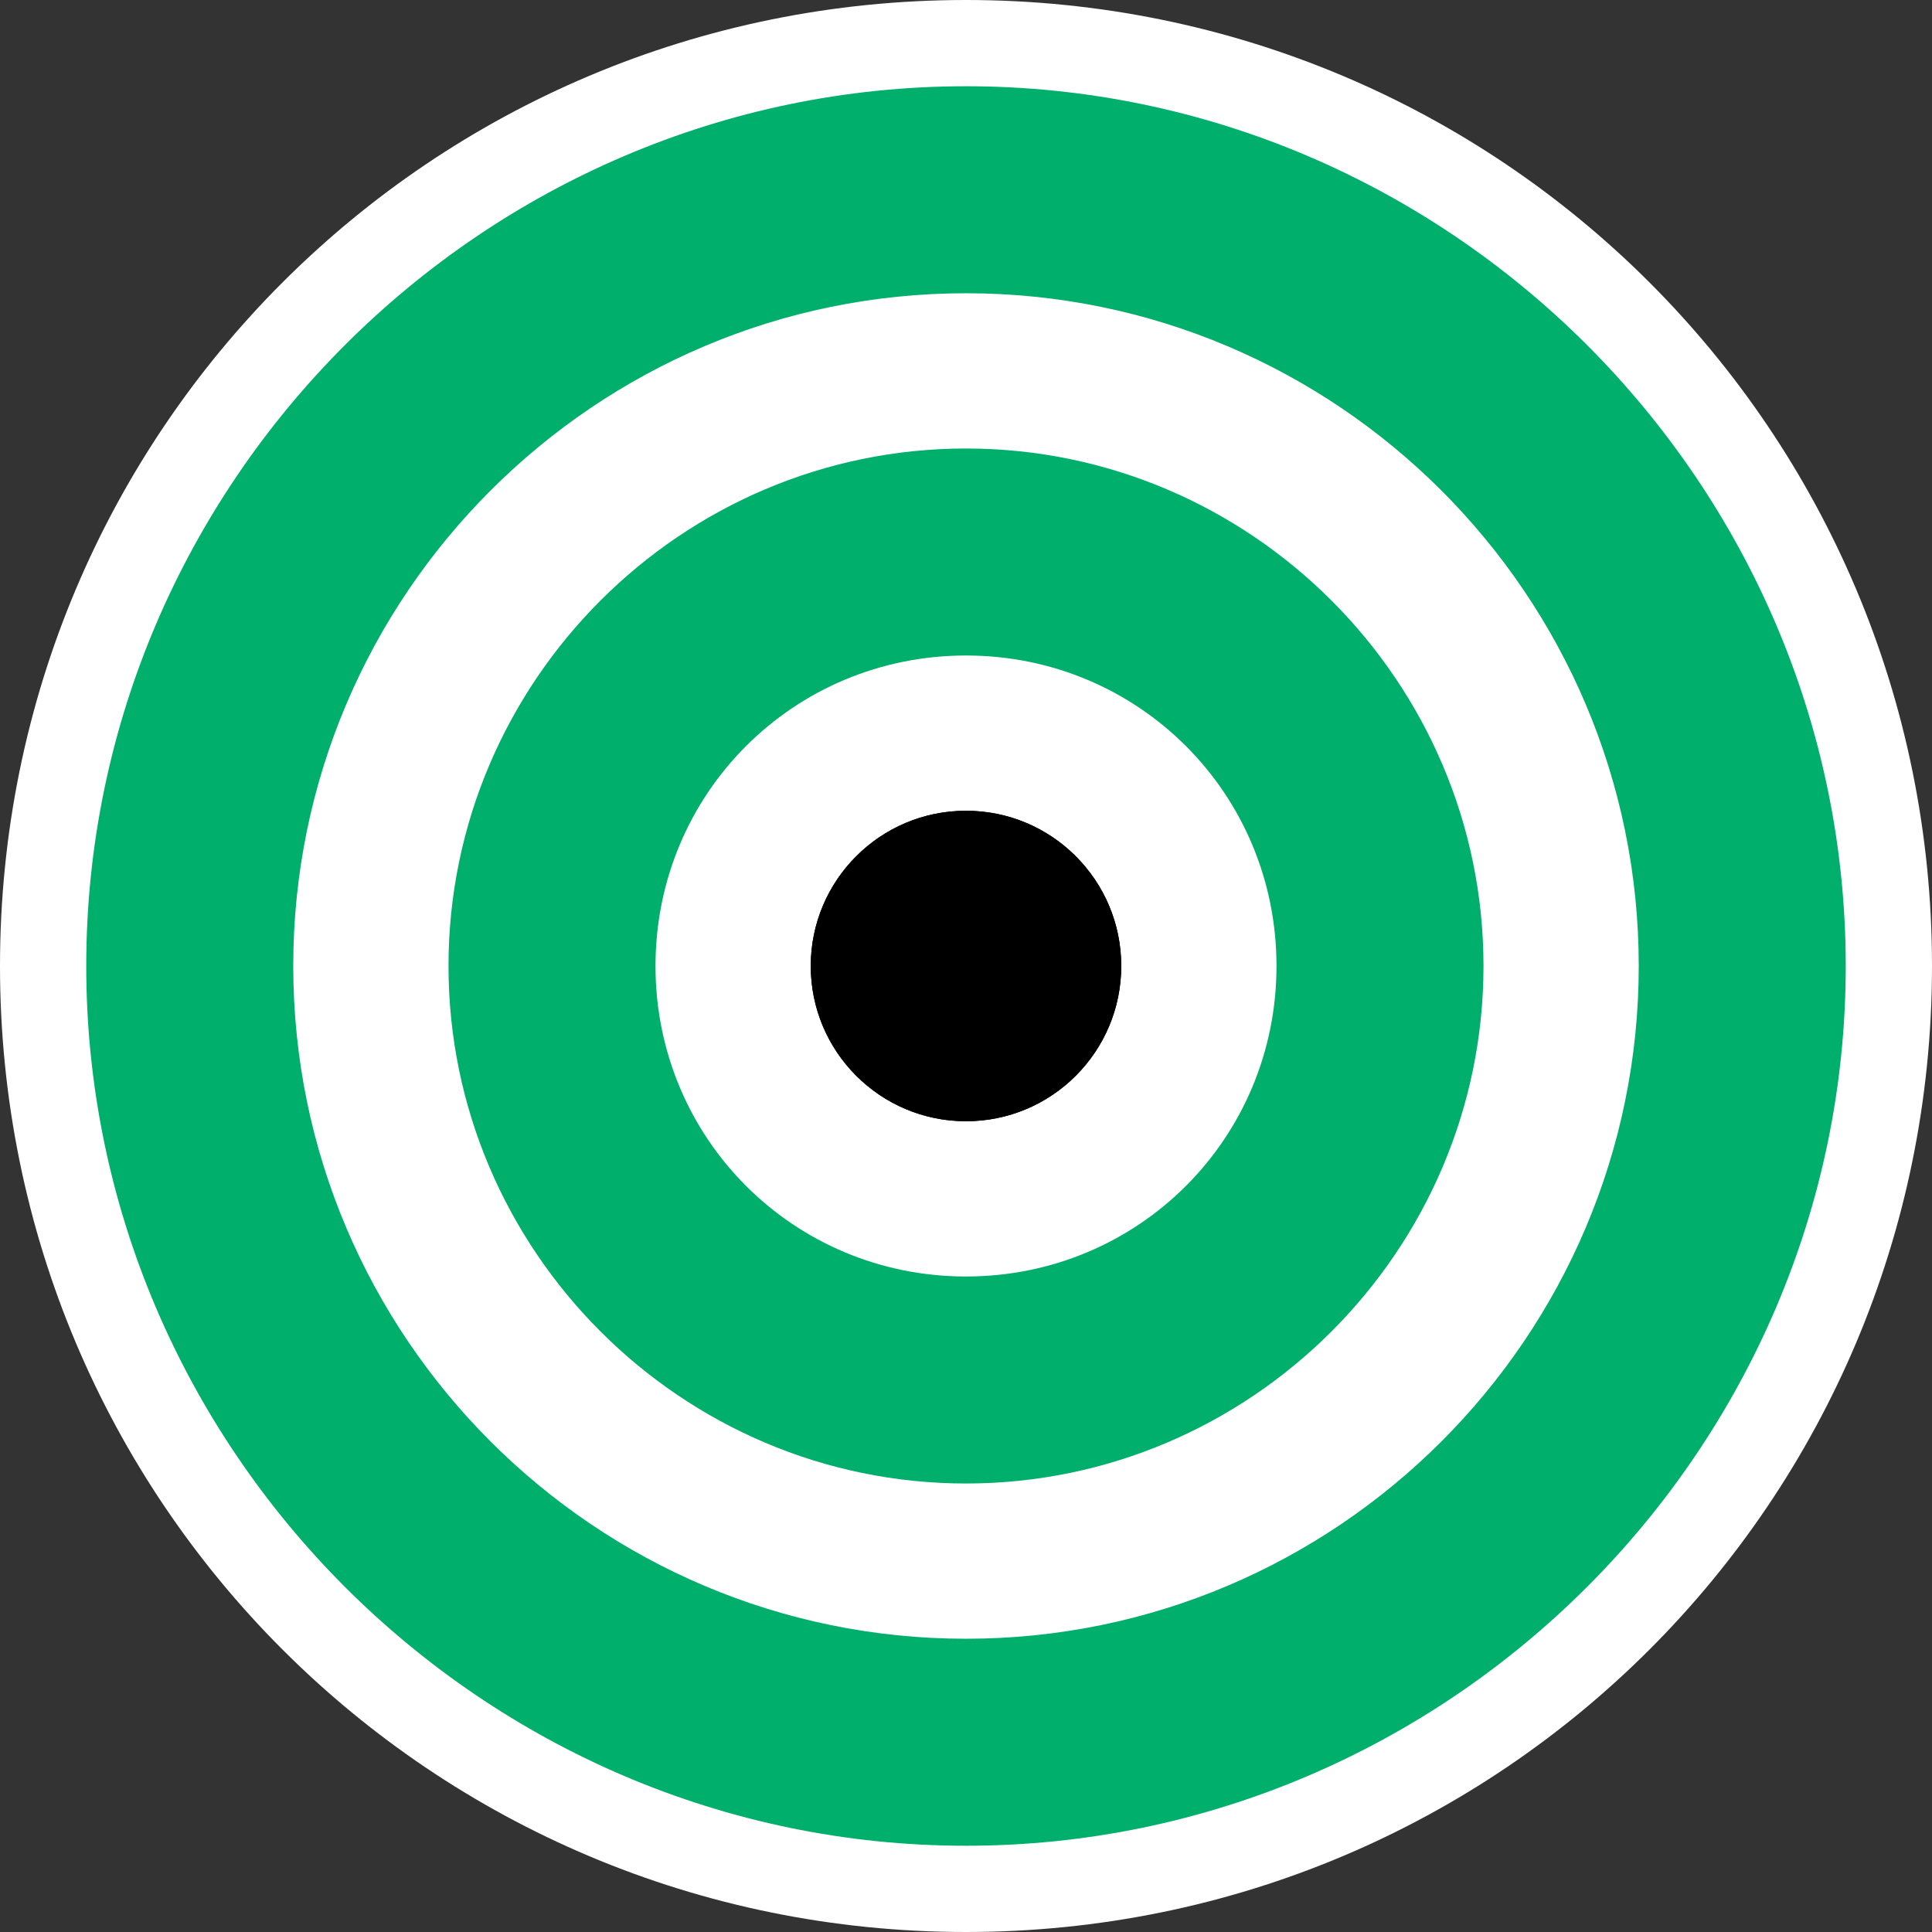 <?xml version="1.0" encoding="UTF-8" standalone="no"?>
<!-- Generator: Adobe Illustrator 29.4.0, SVG Export Plug-In . SVG Version: 9.03 Build 0)  -->

<svg
   version="1.1"
   id="Layer_1"
   x="0px"
   y="0px"
   viewBox="0 0 44.8 44.8"
   xml:space="preserve"
   sodipodi:docname="poi049_c.svg"
   width="44.8"
   height="44.8"
   inkscape:version="1.3.2 (091e20e, 2023-11-25, custom)"
   xmlns:inkscape="http://www.inkscape.org/namespaces/inkscape"
   xmlns:sodipodi="http://sodipodi.sourceforge.net/DTD/sodipodi-0.dtd"
   xmlns="http://www.w3.org/2000/svg"
   xmlns:svg="http://www.w3.org/2000/svg"><rect x="0" y="0" width="44.8" height="44.8" fill="#333333" stroke="none"/><defs
   id="defs5" /><sodipodi:namedview
   id="namedview5"
   pagecolor="#ffffff"
   bordercolor="#000000"
   borderopacity="0.25"
   inkscape:showpageshadow="2"
   inkscape:pageopacity="0.0"
   inkscape:pagecheckerboard="0"
   inkscape:deskcolor="#d1d1d1"
   inkscape:zoom="40.602679"
   inkscape:cx="22.412314"
   inkscape:cy="22.4"
   inkscape:window-width="3840"
   inkscape:window-height="2054"
   inkscape:window-x="2869"
   inkscape:window-y="-11"
   inkscape:window-maximized="1"
   inkscape:current-layer="Layer_1" />
<path
   style="fill:#ffffff"
   d="M 22.4,0 C 10,0 0,10 0,22.4 0,34.8 10,44.8 22.4,44.8 34.8,44.8 44.8,34.8 44.8,22.4 44.8,10 34.8,0 22.4,0 Z"
   id="path1" />
<g
   id="g3">
	<circle
   cx="22.4"
   cy="22.4"
   r="3.6"
   id="circle1" />
	<path
   style="fill:#00af6b"
   d="m 22.4,34.4 c -6.6,0 -12,-5.4 -12,-12 0,-6.6 5.4,-12 12,-12 6.6,0 12,5.4 12,12 0,6.6 -5.4,12 -12,12 z m 0,-19.2 c -4,0 -7.2,3.2 -7.2,7.2 0,4 3.2,7.2 7.2,7.2 4,0 7.2,-3.2 7.2,-7.2 0,-4 -3.2,-7.2 -7.2,-7.2 z"
   id="path2" />
	<path
   style="fill:#00af6b"
   d="M 22.4,42.8 C 11.2,42.8 2,33.6 2,22.4 2,11.2 11.2,2 22.4,2 c 11.2,0 20.4,9.2 20.4,20.4 0,11.2 -9.2,20.4 -20.4,20.4 z m 0,-36 C 13.8,6.8 6.8,13.8 6.8,22.4 6.8,31 13.8,38 22.4,38 31,38 38,31 38,22.4 38,13.8 31,6.8 22.4,6.8 Z"
   id="path3" />
</g>
<g
   id="g5">
	<circle
   cx="22.4"
   cy="22.4"
   r="3.6"
   id="circle3" />
	<circle
   style="fill:none"
   cx="22.4"
   cy="22.4"
   r="9.6"
   id="circle4" />
	<circle
   style="fill:none"
   cx="22.4"
   cy="22.4"
   r="18"
   id="circle5" />
</g>
</svg>
